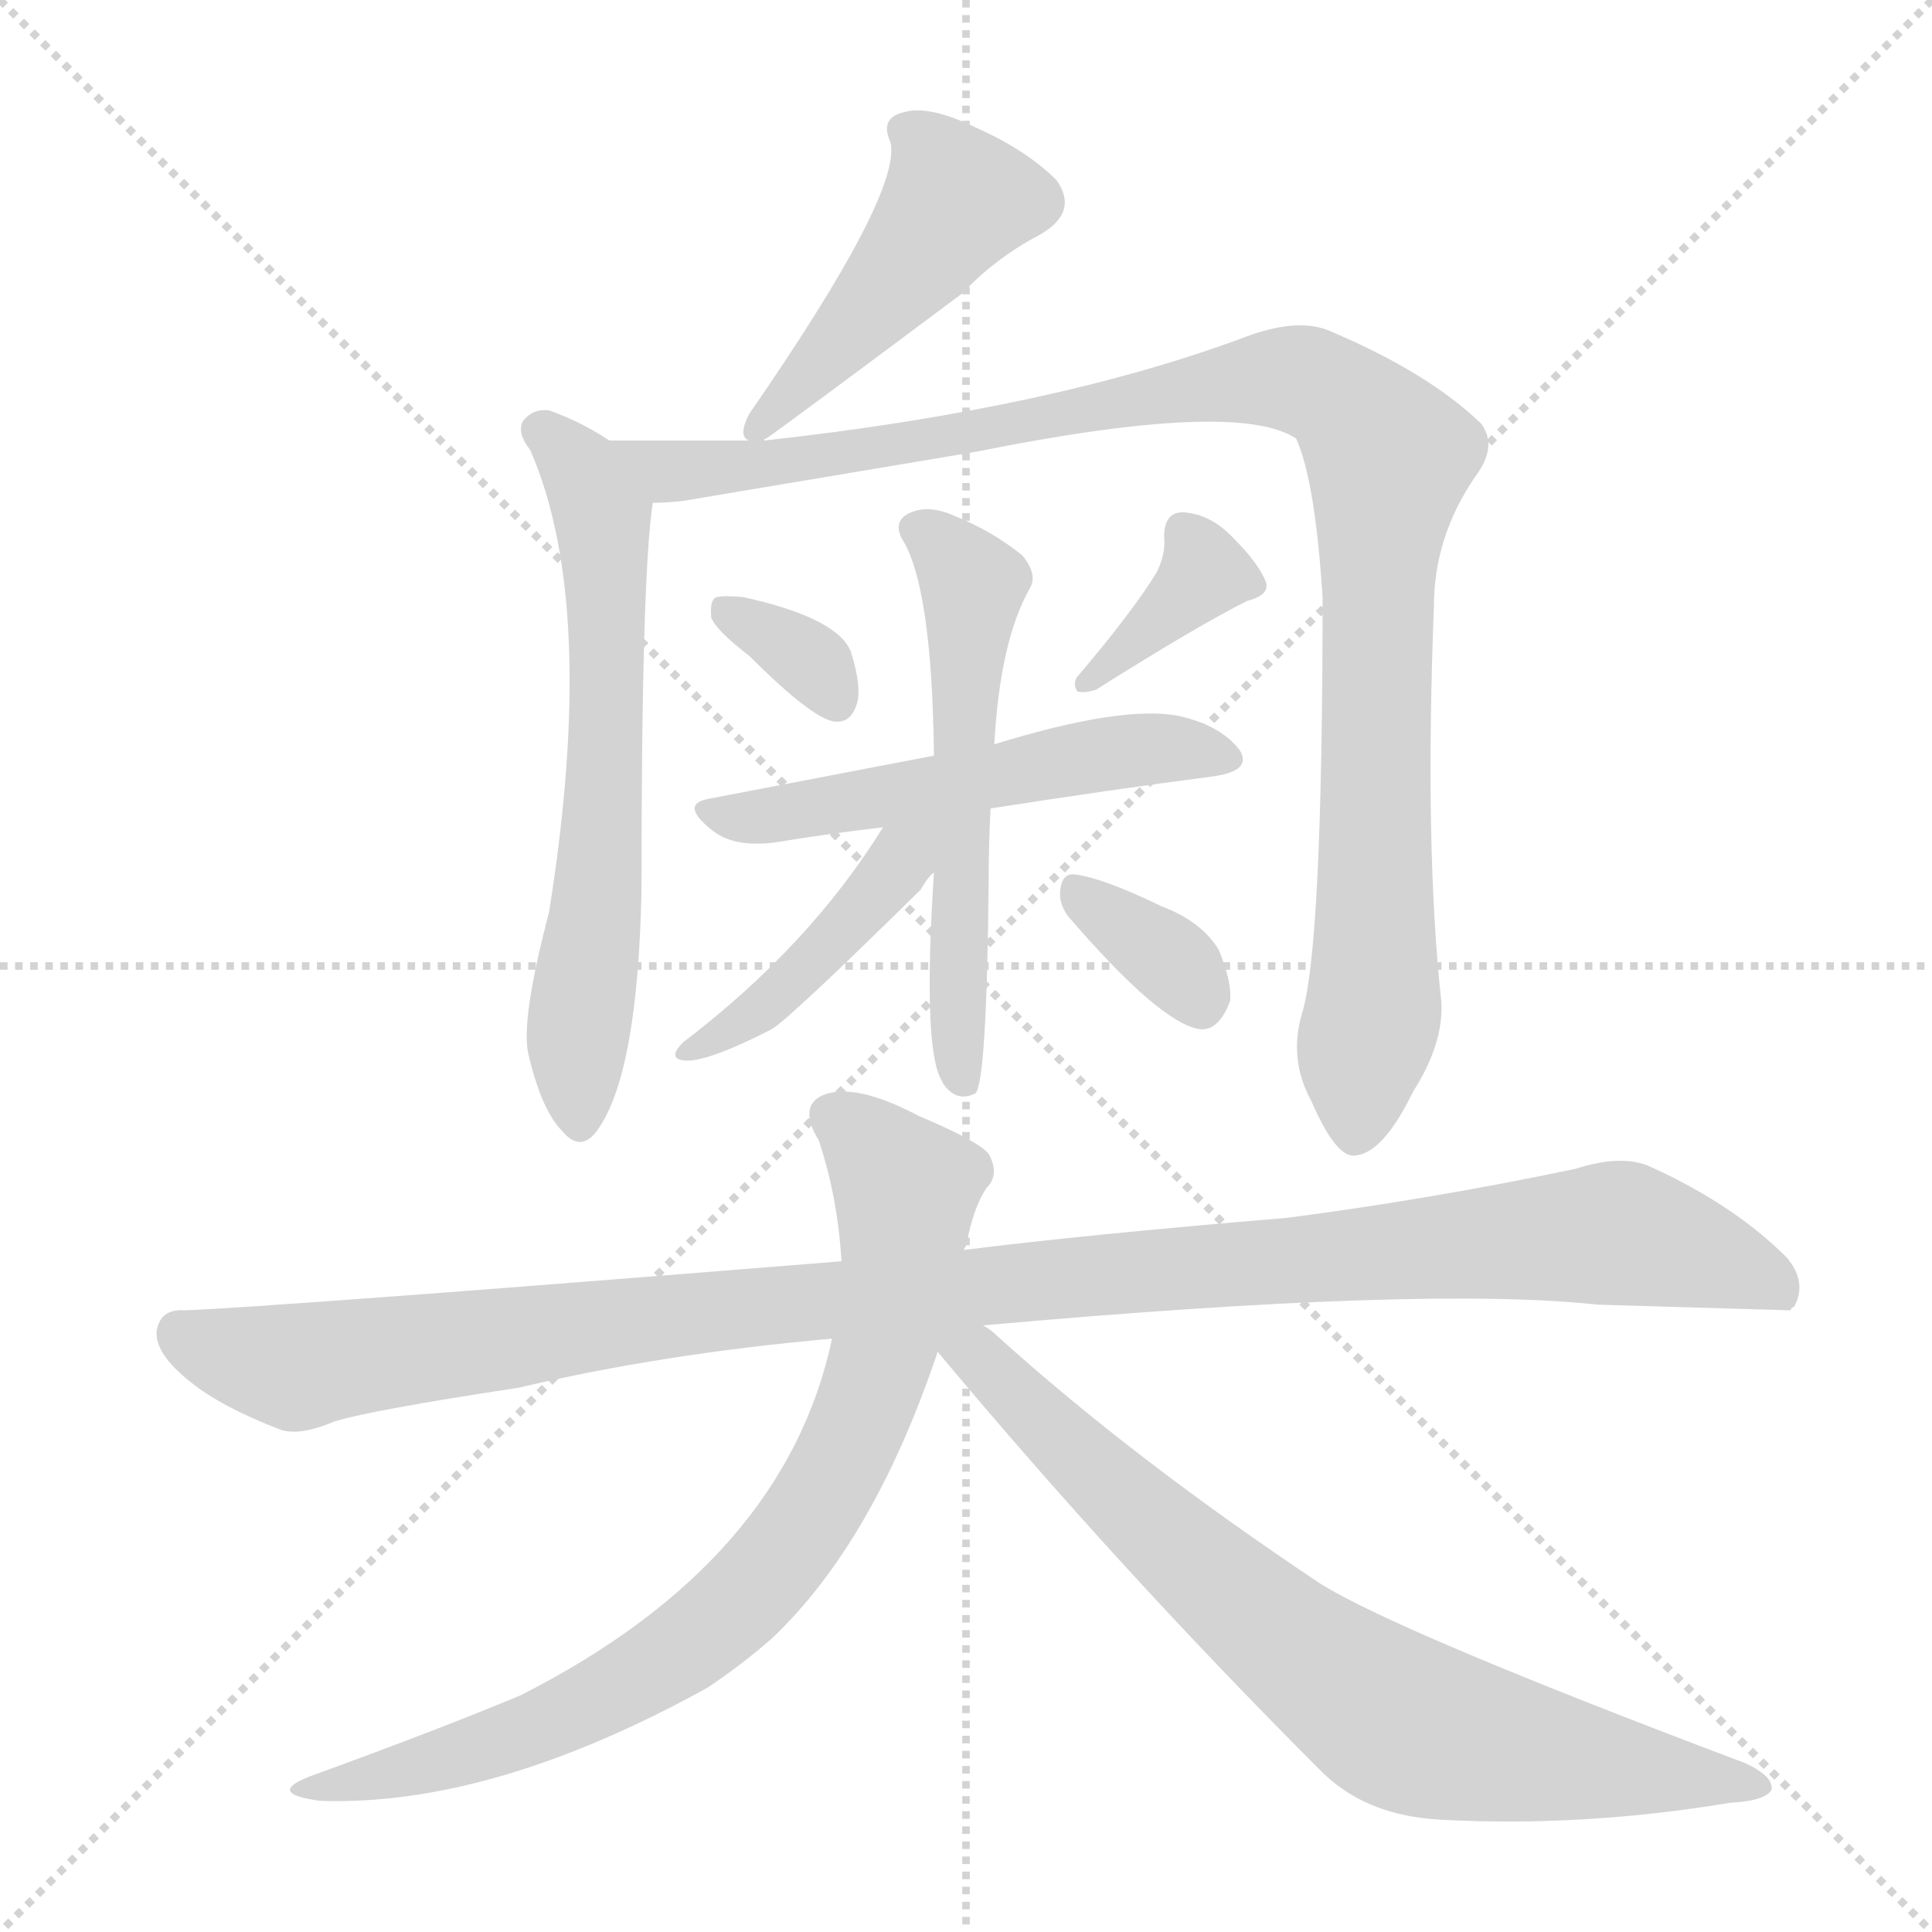 <svg xmlns="http://www.w3.org/2000/svg" version="1.1" viewBox="0 0 1024 1024">
  <g stroke="lightgray" stroke-dasharray="1,1" stroke-width="1" transform="scale(4, 4)">
    <line x1="0" y1="0" x2="256" y2="256" />
    <line x1="256" y1="0" x2="0" y2="256" />
    <line x1="128" y1="0" x2="128" y2="256" />
    <line x1="0" y1="128" x2="256" y2="128" />
  </g>
  <g transform="scale(1.0, -1.0) translate(0.0, -830.50)">
    <style type="text/css">
      
        @keyframes keyframes0 {
          from {
            stroke: blue;
            stroke-dashoffset: 465;
            stroke-width: 128;
          }
          60% {
            animation-timing-function: step-end;
            stroke: blue;
            stroke-dashoffset: 0;
            stroke-width: 128;
          }
          to {
            stroke: black;
            stroke-width: 1024;
          }
        }
        #make-me-a-hanzi-animation-0 {
          animation: keyframes0 0.628s both;
          animation-delay: 0s;
          animation-timing-function: linear;
        }
      
        @keyframes keyframes1 {
          from {
            stroke: blue;
            stroke-dashoffset: 633;
            stroke-width: 128;
          }
          67% {
            animation-timing-function: step-end;
            stroke: blue;
            stroke-dashoffset: 0;
            stroke-width: 128;
          }
          to {
            stroke: black;
            stroke-width: 1024;
          }
        }
        #make-me-a-hanzi-animation-1 {
          animation: keyframes1 0.765s both;
          animation-delay: 0.628s;
          animation-timing-function: linear;
        }
      
        @keyframes keyframes2 {
          from {
            stroke: blue;
            stroke-dashoffset: 1046;
            stroke-width: 128;
          }
          77% {
            animation-timing-function: step-end;
            stroke: blue;
            stroke-dashoffset: 0;
            stroke-width: 128;
          }
          to {
            stroke: black;
            stroke-width: 1024;
          }
        }
        #make-me-a-hanzi-animation-2 {
          animation: keyframes2 1.101s both;
          animation-delay: 1.394s;
          animation-timing-function: linear;
        }
      
        @keyframes keyframes3 {
          from {
            stroke: blue;
            stroke-dashoffset: 331;
            stroke-width: 128;
          }
          52% {
            animation-timing-function: step-end;
            stroke: blue;
            stroke-dashoffset: 0;
            stroke-width: 128;
          }
          to {
            stroke: black;
            stroke-width: 1024;
          }
        }
        #make-me-a-hanzi-animation-3 {
          animation: keyframes3 0.519s both;
          animation-delay: 2.495s;
          animation-timing-function: linear;
        }
      
        @keyframes keyframes4 {
          from {
            stroke: blue;
            stroke-dashoffset: 366;
            stroke-width: 128;
          }
          54% {
            animation-timing-function: step-end;
            stroke: blue;
            stroke-dashoffset: 0;
            stroke-width: 128;
          }
          to {
            stroke: black;
            stroke-width: 1024;
          }
        }
        #make-me-a-hanzi-animation-4 {
          animation: keyframes4 0.548s both;
          animation-delay: 3.014s;
          animation-timing-function: linear;
        }
      
        @keyframes keyframes5 {
          from {
            stroke: blue;
            stroke-dashoffset: 532;
            stroke-width: 128;
          }
          63% {
            animation-timing-function: step-end;
            stroke: blue;
            stroke-dashoffset: 0;
            stroke-width: 128;
          }
          to {
            stroke: black;
            stroke-width: 1024;
          }
        }
        #make-me-a-hanzi-animation-5 {
          animation: keyframes5 0.683s both;
          animation-delay: 3.562s;
          animation-timing-function: linear;
        }
      
        @keyframes keyframes6 {
          from {
            stroke: blue;
            stroke-dashoffset: 561;
            stroke-width: 128;
          }
          65% {
            animation-timing-function: step-end;
            stroke: blue;
            stroke-dashoffset: 0;
            stroke-width: 128;
          }
          to {
            stroke: black;
            stroke-width: 1024;
          }
        }
        #make-me-a-hanzi-animation-6 {
          animation: keyframes6 0.707s both;
          animation-delay: 4.245s;
          animation-timing-function: linear;
        }
      
        @keyframes keyframes7 {
          from {
            stroke: blue;
            stroke-dashoffset: 430;
            stroke-width: 128;
          }
          58% {
            animation-timing-function: step-end;
            stroke: blue;
            stroke-dashoffset: 0;
            stroke-width: 128;
          }
          to {
            stroke: black;
            stroke-width: 1024;
          }
        }
        #make-me-a-hanzi-animation-7 {
          animation: keyframes7 0.6s both;
          animation-delay: 4.951s;
          animation-timing-function: linear;
        }
      
        @keyframes keyframes8 {
          from {
            stroke: blue;
            stroke-dashoffset: 344;
            stroke-width: 128;
          }
          53% {
            animation-timing-function: step-end;
            stroke: blue;
            stroke-dashoffset: 0;
            stroke-width: 128;
          }
          to {
            stroke: black;
            stroke-width: 1024;
          }
        }
        #make-me-a-hanzi-animation-8 {
          animation: keyframes8 0.53s both;
          animation-delay: 5.551s;
          animation-timing-function: linear;
        }
      
        @keyframes keyframes9 {
          from {
            stroke: blue;
            stroke-dashoffset: 1125;
            stroke-width: 128;
          }
          79% {
            animation-timing-function: step-end;
            stroke: blue;
            stroke-dashoffset: 0;
            stroke-width: 128;
          }
          to {
            stroke: black;
            stroke-width: 1024;
          }
        }
        #make-me-a-hanzi-animation-9 {
          animation: keyframes9 1.166s both;
          animation-delay: 6.081s;
          animation-timing-function: linear;
        }
      
        @keyframes keyframes10 {
          from {
            stroke: blue;
            stroke-dashoffset: 788;
            stroke-width: 128;
          }
          72% {
            animation-timing-function: step-end;
            stroke: blue;
            stroke-dashoffset: 0;
            stroke-width: 128;
          }
          to {
            stroke: black;
            stroke-width: 1024;
          }
        }
        #make-me-a-hanzi-animation-10 {
          animation: keyframes10 0.891s both;
          animation-delay: 7.247s;
          animation-timing-function: linear;
        }
      
        @keyframes keyframes11 {
          from {
            stroke: blue;
            stroke-dashoffset: 760;
            stroke-width: 128;
          }
          71% {
            animation-timing-function: step-end;
            stroke: blue;
            stroke-dashoffset: 0;
            stroke-width: 128;
          }
          to {
            stroke: black;
            stroke-width: 1024;
          }
        }
        #make-me-a-hanzi-animation-11 {
          animation: keyframes11 0.868s both;
          animation-delay: 8.138s;
          animation-timing-function: linear;
        }
      
    </style>
    
      <path d="M 405 597 Q 405 598 406 598 Q 415 604 510 675 Q 528 694 551 706 Q 572 718 560 735 Q 544 751 517 763 Q 492 775 479 771 Q 466 768 472 755 Q 478 728 397 611 Q 391 599 397 597 C 399 593 399 593 405 597 Z" fill="lightgray" />
    
      <path d="M 323 597 Q 308 607 291 613 Q 282 614 277 607 Q 274 601 281 592 Q 317 510 291 347 Q 276 290 280 272 Q 287 242 298 231 Q 308 219 317 232 Q 338 262 340 358 Q 340 526 346 564 C 348 582 348 582 323 597 Z" fill="lightgray" />
    
      <path d="M 690 293 Q 683 269 695 247 Q 708 217 718 218 Q 733 219 749 252 Q 765 277 764 299 Q 755 381 760 509 Q 760 546 782 578 Q 794 594 785 606 Q 757 633 705 655 Q 689 662 663 653 Q 560 614 405 597 L 397 597 L 323 597 C 293 597 316 561 346 564 Q 353 564 362 565 L 517 591 Q 656 619 687 598 Q 697 576 701 514 Q 701 328 690 293 Z" fill="lightgray" />
    
      <path d="M 397 483 Q 433 447 444 448 Q 451 448 454 457 Q 457 466 451 485 Q 444 503 394 514 Q 384 515 380 514 Q 376 513 377 503 Q 380 496 397 483 Z" fill="lightgray" />
    
      <path d="M 613 527 Q 600 506 572 473 Q 568 469 571 464 Q 575 463 581 465 Q 635 499 661 512 Q 673 515 671 522 Q 667 532 654 545 Q 642 558 627 559 Q 617 559 617 546 Q 618 537 613 527 Z" fill="lightgray" />
    
      <path d="M 525 402 Q 589 412 643 419 Q 664 422 657 433 Q 647 446 625 451 Q 595 457 527 436 L 495 430 L 375 407 Q 360 404 378 390 Q 391 380 417 385 Q 442 389 468 392 L 525 402 Z" fill="lightgray" />
    
      <path d="M 495 368 Q 489 275 499 258 L 500 256 Q 507 246 517 251 Q 523 257 524 363 Q 524 382 525 402 L 527 436 Q 530 491 546 519 Q 550 526 542 536 Q 526 549 506 557 Q 493 563 483 559 Q 473 555 478 545 Q 494 520 495 430 L 495 368 Z" fill="lightgray" />
    
      <path d="M 468 392 Q 429 329 362 278 Q 355 271 360 269 Q 370 265 409 285 Q 419 291 488 359 Q 492 366 495 368 C 522 397 488 424 468 392 Z" fill="lightgray" />
    
      <path d="M 566 345 Q 615 288 636 285 Q 646 284 652 300 Q 653 310 646 327 Q 637 342 616 350 Q 585 365 570 367 Q 563 368 562 359 Q 561 352 566 345 Z" fill="lightgray" />
    
      <path d="M 521 128 Q 755 149 847 139 Q 947 136 949 136 Q 949 137 951 138 Q 958 151 947 164 Q 919 192 875 212 Q 860 219 835 211 Q 759 195 682 185 Q 574 176 511 168 L 446 162 Q 148 138 98 136 Q 85 137 83 125 Q 82 113 101 98 Q 117 85 148 73 Q 158 69 177 77 Q 196 83 275 95 Q 351 113 441 121 L 521 128 Z" fill="lightgray" />
    
      <path d="M 511 168 Q 511 169 512 170 Q 516 191 523 201 Q 530 208 524 219 Q 518 226 487 239 Q 453 257 436 250 Q 423 244 434 226 Q 444 196 446 162 L 441 121 Q 416 3 276 -68 Q 233 -86 167 -110 Q 139 -120 170 -124 Q 261 -127 375 -64 Q 393 -52 409 -38 Q 463 13 497 114 L 511 168 Z" fill="lightgray" />
    
      <path d="M 497 114 Q 593 -1 699 -107 Q 723 -132 764 -134 Q 839 -138 917 -125 Q 936 -124 939 -118 Q 940 -111 925 -104 Q 742 -35 700 -9 Q 601 57 529 122 Q 525 126 521 128 C 498 147 478 137 497 114 Z" fill="lightgray" />
    
    
      <clipPath id="make-me-a-hanzi-clip-0">
        <path d="M 405 597 Q 405 598 406 598 Q 415 604 510 675 Q 528 694 551 706 Q 572 718 560 735 Q 544 751 517 763 Q 492 775 479 771 Q 466 768 472 755 Q 478 728 397 611 Q 391 599 397 597 C 399 593 399 593 405 597 Z" />
      </clipPath>
      <path clip-path="url(#make-me-a-hanzi-clip-0)" d="M 480 761 L 492 753 L 507 725 L 483 690 L 401 602" fill="none" id="make-me-a-hanzi-animation-0" stroke-dasharray="337 674" stroke-linecap="round" />
    
      <clipPath id="make-me-a-hanzi-clip-1">
        <path d="M 323 597 Q 308 607 291 613 Q 282 614 277 607 Q 274 601 281 592 Q 317 510 291 347 Q 276 290 280 272 Q 287 242 298 231 Q 308 219 317 232 Q 338 262 340 358 Q 340 526 346 564 C 348 582 348 582 323 597 Z" />
      </clipPath>
      <path clip-path="url(#make-me-a-hanzi-clip-1)" d="M 288 602 L 315 567 L 321 535 L 319 371 L 305 270 L 307 236" fill="none" id="make-me-a-hanzi-animation-1" stroke-dasharray="505 1010" stroke-linecap="round" />
    
      <clipPath id="make-me-a-hanzi-clip-2">
        <path d="M 690 293 Q 683 269 695 247 Q 708 217 718 218 Q 733 219 749 252 Q 765 277 764 299 Q 755 381 760 509 Q 760 546 782 578 Q 794 594 785 606 Q 757 633 705 655 Q 689 662 663 653 Q 560 614 405 597 L 397 597 L 323 597 C 293 597 316 561 346 564 Q 353 564 362 565 L 517 591 Q 656 619 687 598 Q 697 576 701 514 Q 701 328 690 293 Z" />
      </clipPath>
      <path clip-path="url(#make-me-a-hanzi-clip-2)" d="M 330 594 L 356 581 L 383 582 L 518 604 L 528 601 L 564 613 L 678 630 L 701 625 L 715 615 L 736 588 L 730 526 L 729 314 L 719 230" fill="none" id="make-me-a-hanzi-animation-2" stroke-dasharray="918 1836" stroke-linecap="round" />
    
      <clipPath id="make-me-a-hanzi-clip-3">
        <path d="M 397 483 Q 433 447 444 448 Q 451 448 454 457 Q 457 466 451 485 Q 444 503 394 514 Q 384 515 380 514 Q 376 513 377 503 Q 380 496 397 483 Z" />
      </clipPath>
      <path clip-path="url(#make-me-a-hanzi-clip-3)" d="M 387 506 L 428 481 L 443 459" fill="none" id="make-me-a-hanzi-animation-3" stroke-dasharray="203 406" stroke-linecap="round" />
    
      <clipPath id="make-me-a-hanzi-clip-4">
        <path d="M 613 527 Q 600 506 572 473 Q 568 469 571 464 Q 575 463 581 465 Q 635 499 661 512 Q 673 515 671 522 Q 667 532 654 545 Q 642 558 627 559 Q 617 559 617 546 Q 618 537 613 527 Z" />
      </clipPath>
      <path clip-path="url(#make-me-a-hanzi-clip-4)" d="M 627 549 L 638 527 L 576 468" fill="none" id="make-me-a-hanzi-animation-4" stroke-dasharray="238 476" stroke-linecap="round" />
    
      <clipPath id="make-me-a-hanzi-clip-5">
        <path d="M 525 402 Q 589 412 643 419 Q 664 422 657 433 Q 647 446 625 451 Q 595 457 527 436 L 495 430 L 375 407 Q 360 404 378 390 Q 391 380 417 385 Q 442 389 468 392 L 525 402 Z" />
      </clipPath>
      <path clip-path="url(#make-me-a-hanzi-clip-5)" d="M 376 398 L 408 397 L 600 433 L 648 429" fill="none" id="make-me-a-hanzi-animation-5" stroke-dasharray="404 808" stroke-linecap="round" />
    
      <clipPath id="make-me-a-hanzi-clip-6">
        <path d="M 495 368 Q 489 275 499 258 L 500 256 Q 507 246 517 251 Q 523 257 524 363 Q 524 382 525 402 L 527 436 Q 530 491 546 519 Q 550 526 542 536 Q 526 549 506 557 Q 493 563 483 559 Q 473 555 478 545 Q 494 520 495 430 L 495 368 Z" />
      </clipPath>
      <path clip-path="url(#make-me-a-hanzi-clip-6)" d="M 490 549 L 516 521 L 507 332 L 512 255" fill="none" id="make-me-a-hanzi-animation-6" stroke-dasharray="433 866" stroke-linecap="round" />
    
      <clipPath id="make-me-a-hanzi-clip-7">
        <path d="M 468 392 Q 429 329 362 278 Q 355 271 360 269 Q 370 265 409 285 Q 419 291 488 359 Q 492 366 495 368 C 522 397 488 424 468 392 Z" />
      </clipPath>
      <path clip-path="url(#make-me-a-hanzi-clip-7)" d="M 489 390 L 453 342 L 396 289 L 364 273" fill="none" id="make-me-a-hanzi-animation-7" stroke-dasharray="302 604" stroke-linecap="round" />
    
      <clipPath id="make-me-a-hanzi-clip-8">
        <path d="M 566 345 Q 615 288 636 285 Q 646 284 652 300 Q 653 310 646 327 Q 637 342 616 350 Q 585 365 570 367 Q 563 368 562 359 Q 561 352 566 345 Z" />
      </clipPath>
      <path clip-path="url(#make-me-a-hanzi-clip-8)" d="M 572 357 L 625 318 L 636 299" fill="none" id="make-me-a-hanzi-animation-8" stroke-dasharray="216 432" stroke-linecap="round" />
    
      <clipPath id="make-me-a-hanzi-clip-9">
        <path d="M 521 128 Q 755 149 847 139 Q 947 136 949 136 Q 949 137 951 138 Q 958 151 947 164 Q 919 192 875 212 Q 860 219 835 211 Q 759 195 682 185 Q 574 176 511 168 L 446 162 Q 148 138 98 136 Q 85 137 83 125 Q 82 113 101 98 Q 117 85 148 73 Q 158 69 177 77 Q 196 83 275 95 Q 351 113 441 121 L 521 128 Z" />
      </clipPath>
      <path clip-path="url(#make-me-a-hanzi-clip-9)" d="M 95 124 L 157 106 L 359 135 L 851 177 L 930 156 L 948 139" fill="none" id="make-me-a-hanzi-animation-9" stroke-dasharray="997 1994" stroke-linecap="round" />
    
      <clipPath id="make-me-a-hanzi-clip-10">
        <path d="M 511 168 Q 511 169 512 170 Q 516 191 523 201 Q 530 208 524 219 Q 518 226 487 239 Q 453 257 436 250 Q 423 244 434 226 Q 444 196 446 162 L 441 121 Q 416 3 276 -68 Q 233 -86 167 -110 Q 139 -120 170 -124 Q 261 -127 375 -64 Q 393 -52 409 -38 Q 463 13 497 114 L 511 168 Z" />
      </clipPath>
      <path clip-path="url(#make-me-a-hanzi-clip-10)" d="M 443 237 L 480 201 L 478 169 L 463 97 L 421 14 L 367 -40 L 326 -65 L 266 -92 L 177 -115" fill="none" id="make-me-a-hanzi-animation-10" stroke-dasharray="660 1320" stroke-linecap="round" />
    
      <clipPath id="make-me-a-hanzi-clip-11">
        <path d="M 497 114 Q 593 -1 699 -107 Q 723 -132 764 -134 Q 839 -138 917 -125 Q 936 -124 939 -118 Q 940 -111 925 -104 Q 742 -35 700 -9 Q 601 57 529 122 Q 525 126 521 128 C 498 147 478 137 497 114 Z" />
      </clipPath>
      <path clip-path="url(#make-me-a-hanzi-clip-11)" d="M 506 118 L 662 -23 L 734 -77 L 752 -86 L 831 -103 L 933 -116" fill="none" id="make-me-a-hanzi-animation-11" stroke-dasharray="632 1264" stroke-linecap="round" />
    
  </g>
</svg>